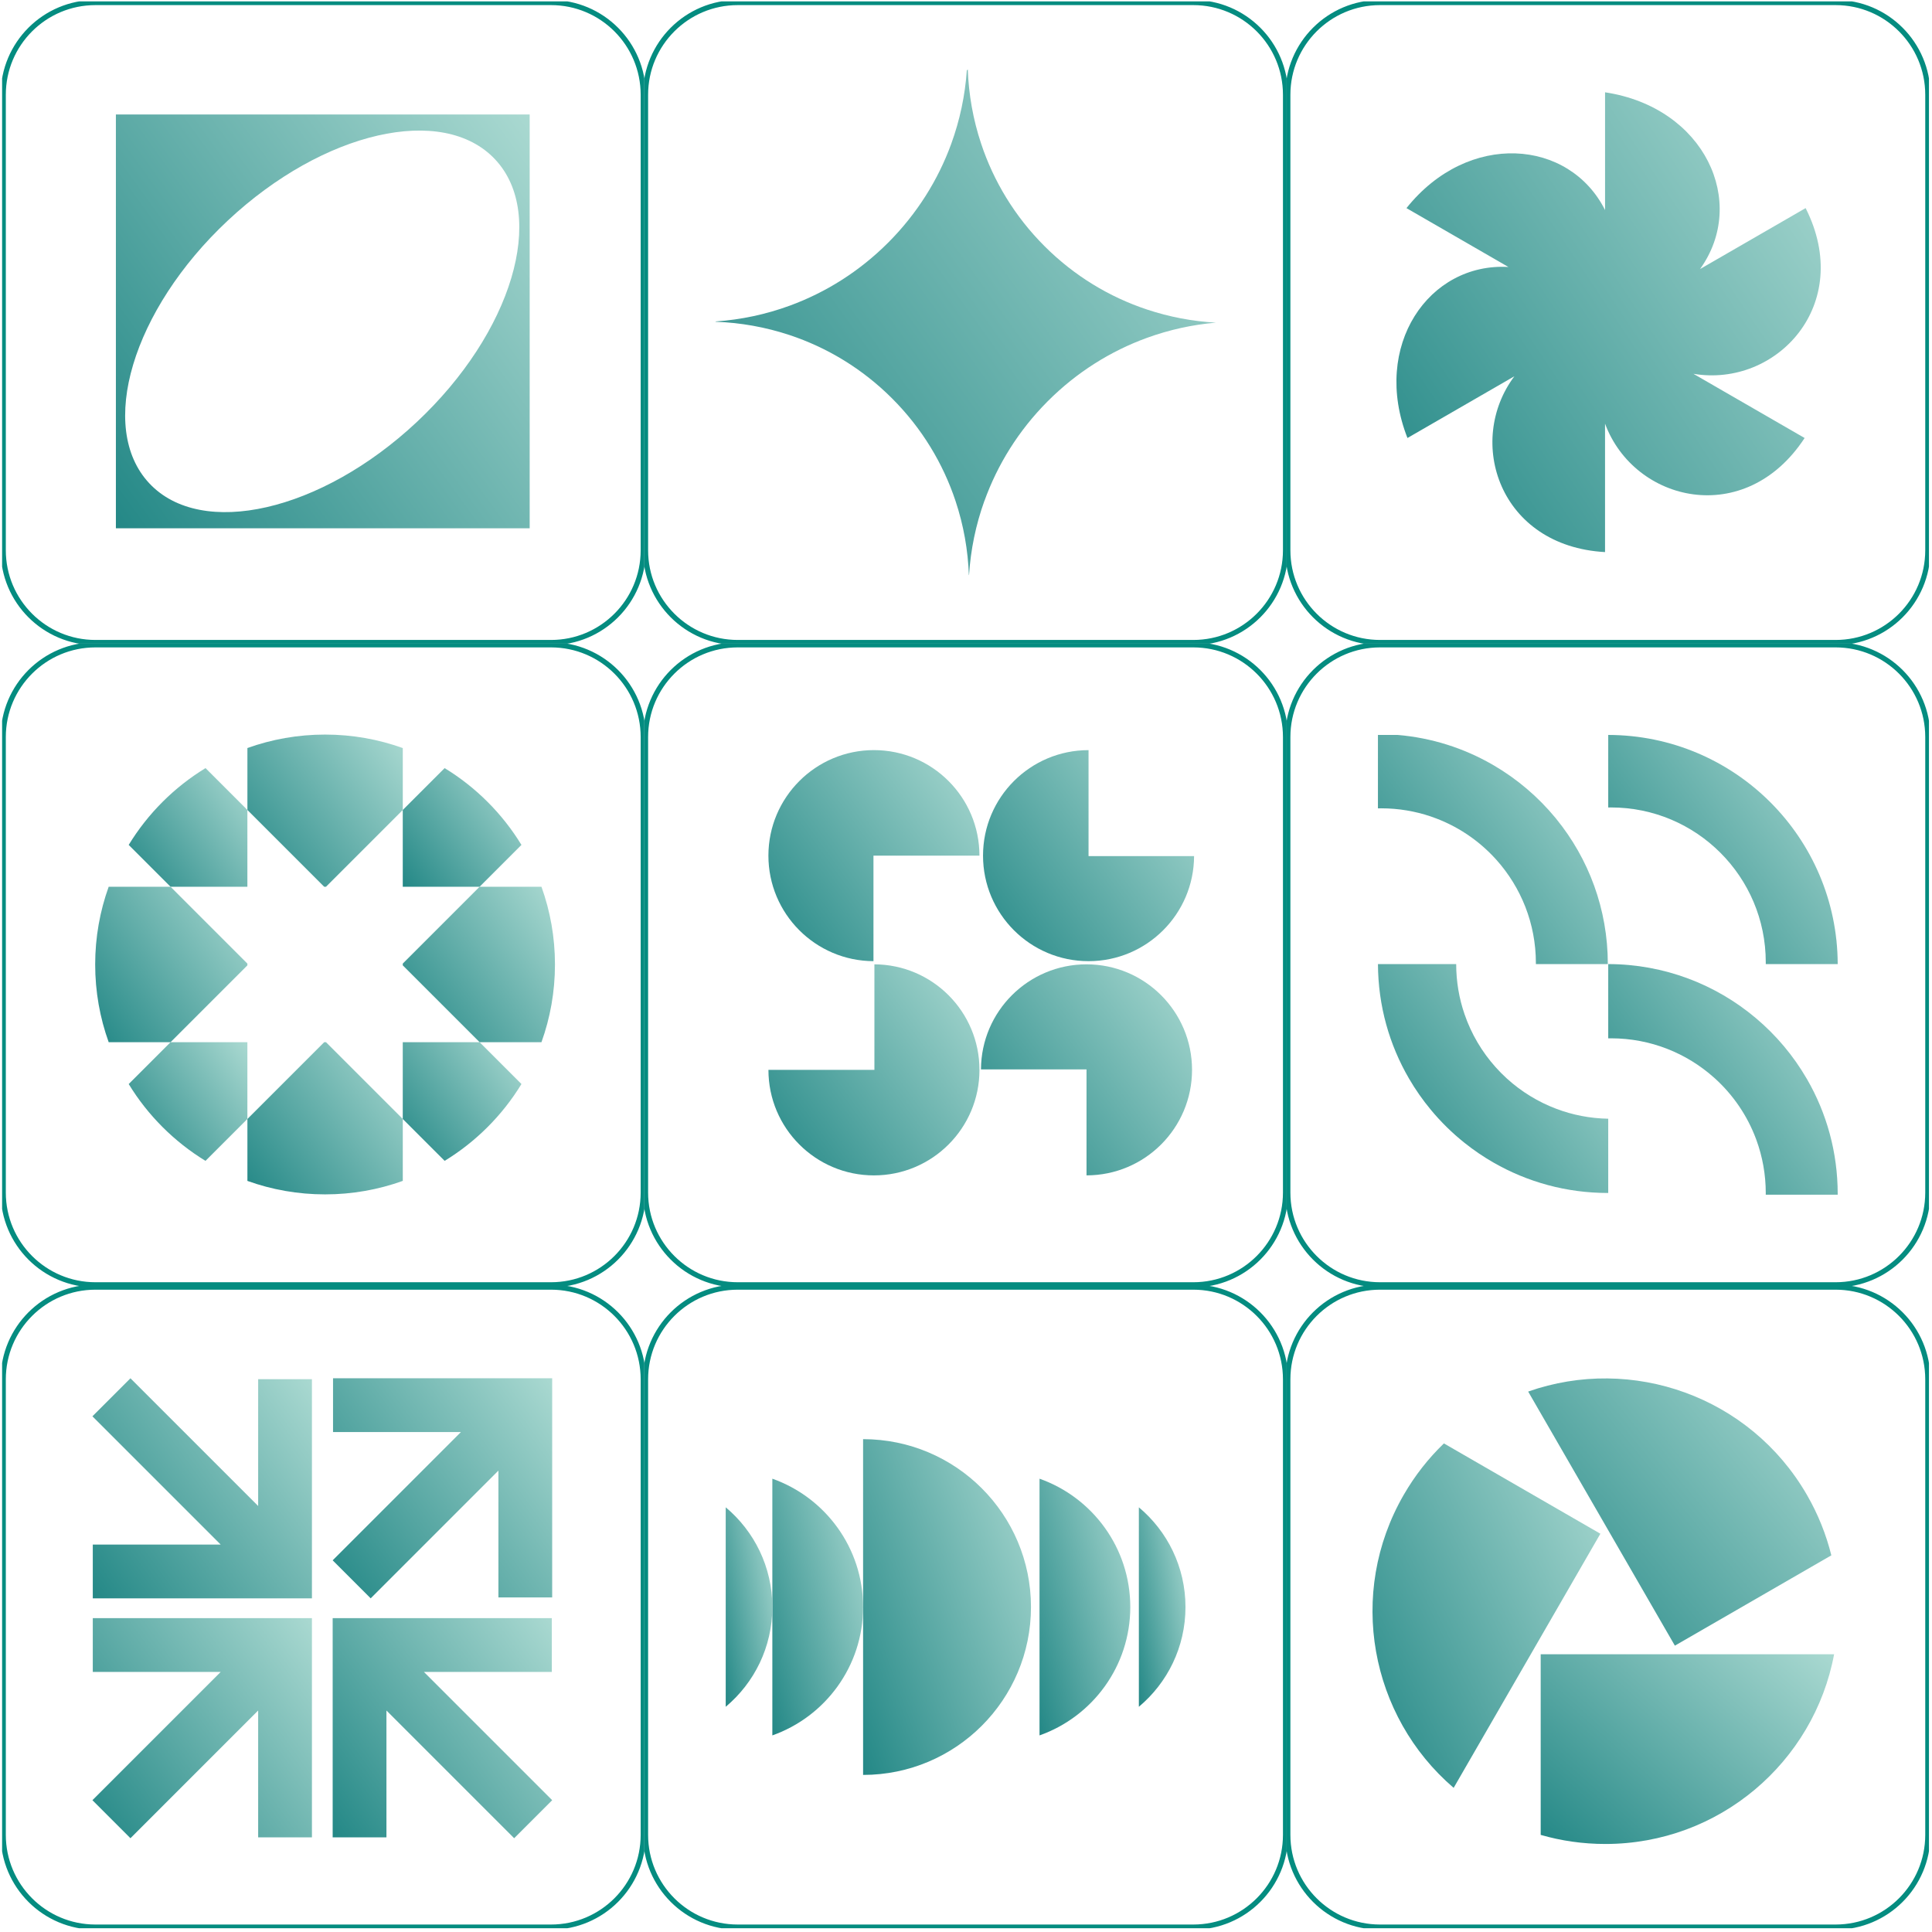 <svg width="376" height="376" viewBox="0 0 376 376" fill="none" xmlns="http://www.w3.org/2000/svg">
<g clip-path="url(#clip0_4111_638)">
<path d="M107.24 0.494H18.577C8.667 0.494 0.633 8.528 0.633 18.438V107.102C0.633 117.012 8.667 125.046 18.577 125.046H107.24C117.151 125.046 125.185 117.012 125.185 107.102V18.438C125.185 8.528 117.151 0.494 107.24 0.494Z" stroke="#048C80" stroke-miterlimit="10"/>
<path d="M22.555 22.282V102.811H103.084V22.282H22.555ZM81.082 82.164C62.493 99.568 39.197 104.896 29.051 94.056C18.904 83.22 25.749 60.327 44.338 42.919C62.927 25.516 86.222 20.188 96.369 31.028C106.516 41.864 99.671 64.756 81.082 82.164Z" fill="url(#paint0_linear_4111_638)"/>
</g>
<g clip-path="url(#clip1_4111_638)">
<path d="M232.24 0.494H143.577C133.667 0.494 125.633 8.528 125.633 18.438V107.102C125.633 117.012 133.667 125.046 143.577 125.046H232.24C242.151 125.046 250.185 117.012 250.185 107.102V18.438C250.185 8.528 242.151 0.494 232.24 0.494Z" stroke="#048C80" stroke-miterlimit="10"/>
<path d="M191.591 97.478C194.123 90.441 198.208 83.82 203.84 78.156L203.943 78.053C209.585 72.411 216.175 68.318 223.185 65.763C227.552 64.175 232.08 63.182 236.638 62.792C232.093 62.542 227.579 61.687 223.226 60.238C215.92 57.813 209.075 53.702 203.277 47.903C197.483 42.11 193.367 35.256 190.942 27.954C189.385 23.275 188.522 18.407 188.347 13.513L188.16 13.701C187.824 18.559 186.808 23.382 185.117 28.021C182.572 35.001 178.487 41.568 172.877 47.197L172.836 47.237C167.231 52.843 160.681 56.927 153.715 59.482C149.044 61.195 144.19 62.22 139.3 62.56L139.242 62.618C144.128 62.792 148.982 63.656 153.653 65.204C160.963 67.633 167.826 71.745 173.628 77.552C179.435 83.359 183.542 90.213 185.972 97.528C187.524 102.198 188.388 107.052 188.562 111.938L188.593 111.907C188.902 107.017 189.9 102.154 191.582 97.474L191.591 97.478Z" fill="url(#paint1_linear_4111_638)"/>
</g>
<g clip-path="url(#clip2_4111_638)">
<path d="M357.24 0.494H268.577C258.667 0.494 250.633 8.528 250.633 18.438V107.102C250.633 117.012 258.667 125.046 268.577 125.046H357.24C367.151 125.046 375.185 117.012 375.185 107.102V18.438C375.185 8.528 367.151 0.494 357.24 0.494Z" stroke="#048C80" stroke-miterlimit="10"/>
<path d="M351.407 40.499L330.858 52.364C340.2 39.372 331.802 20.903 312.372 17.964V40.884C305.42 27.042 285.753 25.436 273.722 40.504L293.568 51.961C278.102 51.062 266.877 67.289 273.915 85.242L294.723 73.23C285.211 85.922 291.779 106.301 312.368 107.446V82.451C318.072 97.796 339.676 102.878 351.21 85.242L329.565 72.747C345.707 75.476 360.909 59.307 351.407 40.504V40.499Z" fill="url(#paint2_linear_4111_638)"/>
</g>
<g clip-path="url(#clip3_4111_638)">
<path d="M107.24 125.494H18.577C8.667 125.494 0.633 133.528 0.633 143.438V232.102C0.633 242.012 8.667 250.046 18.577 250.046H107.24C117.151 250.046 125.185 242.012 125.185 232.102V143.438C125.185 133.528 117.151 125.494 107.24 125.494Z" stroke="#048C80" stroke-miterlimit="10"/>
<path d="M78.389 145.586V157.634L63.441 172.581H63.097L48.15 157.634V145.581C52.874 143.886 57.961 142.96 63.267 142.96C68.573 142.96 73.664 143.886 78.389 145.586Z" fill="url(#paint3_linear_4111_638)"/>
<path d="M78.389 217.772V229.82C73.664 231.52 68.573 232.446 63.267 232.446C57.961 232.446 52.874 231.525 48.15 229.825V217.772L63.097 202.825H63.441L78.389 217.772Z" fill="url(#paint4_linear_4111_638)"/>
<path d="M101.483 164.434L93.336 172.581H78.384V157.634L86.531 149.487C92.624 153.2 97.76 158.336 101.483 164.434Z" fill="url(#paint5_linear_4111_638)"/>
<path d="M48.145 202.825V217.772L39.994 225.923C33.9 222.201 28.764 217.065 25.047 210.972L33.194 202.825H48.145Z" fill="url(#paint6_linear_4111_638)"/>
<path d="M101.483 210.972C97.765 217.065 92.629 222.201 86.535 225.923L78.384 217.772V202.825H93.336L101.483 210.972Z" fill="url(#paint7_linear_4111_638)"/>
<path d="M48.145 157.634V172.581H33.194L25.047 164.434C28.769 158.336 33.905 153.2 39.998 149.487L48.145 157.634Z" fill="url(#paint8_linear_4111_638)"/>
<path d="M108.006 187.703C108.006 193.009 107.079 198.1 105.379 202.825H93.336L78.384 187.873V187.533L93.336 172.581H105.379C107.079 177.306 108.006 182.397 108.006 187.703Z" fill="url(#paint9_linear_4111_638)"/>
<path d="M48.145 187.533V187.873L33.194 202.825H21.15C19.45 198.1 18.524 193.009 18.524 187.703C18.524 182.397 19.45 177.306 21.15 172.581H33.194L48.145 187.533Z" fill="url(#paint10_linear_4111_638)"/>
</g>
<g clip-path="url(#clip4_4111_638)">
<path d="M232.24 125.494H143.577C133.667 125.494 125.633 133.528 125.633 143.438V232.102C125.633 242.012 133.667 250.046 143.577 250.046H232.24C242.151 250.046 250.185 242.012 250.185 232.102V143.438C250.185 133.528 242.151 125.494 232.24 125.494Z" stroke="#048C80" stroke-miterlimit="10"/>
<path d="M169.996 187.059C158.695 187.014 149.546 177.834 149.546 166.519C149.546 155.205 158.739 145.984 170.081 145.984C181.422 145.984 190.616 155.182 190.616 166.519H169.991V187.059H169.996Z" fill="url(#paint11_linear_4111_638)"/>
<path d="M232.388 166.609C232.343 177.91 223.163 187.059 211.849 187.059C200.507 187.059 191.314 177.865 191.314 166.524C191.314 155.178 200.512 145.989 211.849 145.989V166.613H232.388V166.609Z" fill="url(#paint12_linear_4111_638)"/>
<path d="M190.915 208.126C190.96 196.825 200.141 187.676 211.455 187.676C222.796 187.676 231.99 196.87 231.99 208.211C231.99 219.557 222.792 228.746 211.455 228.746V208.122H190.915V208.126Z" fill="url(#paint13_linear_4111_638)"/>
<path d="M170.17 187.676C181.471 187.721 190.62 196.901 190.62 208.216C190.62 219.557 181.426 228.751 170.085 228.751C158.739 228.751 149.55 219.553 149.55 208.216H170.175V187.676H170.17Z" fill="url(#paint14_linear_4111_638)"/>
</g>
<g clip-path="url(#clip5_4111_638)">
<path d="M357.24 125.494H268.577C258.667 125.494 250.633 133.528 250.633 143.438V232.102C250.633 242.012 258.667 250.046 268.577 250.046H357.24C367.151 250.046 375.185 242.012 375.185 232.102V143.438C375.185 133.528 367.151 125.494 357.24 125.494Z" stroke="#048C80" stroke-miterlimit="10"/>
<path d="M357.648 187.604V187.627H343.649V187.269C343.649 170.631 330.16 157.142 313.526 157.142C313.347 157.142 313.168 157.142 312.989 157.146V143.031C337.605 143.076 357.558 162.998 357.648 187.604Z" fill="url(#paint15_linear_4111_638)"/>
<path d="M357.639 187.05C357.639 186.772 357.625 186.499 357.621 186.222C357.63 186.499 357.634 186.772 357.639 187.05Z" fill="url(#paint16_linear_4111_638)"/>
<path d="M357.612 185.998C357.603 185.663 357.576 185.332 357.558 184.996C357.558 185.045 357.567 185.09 357.567 185.139C357.589 185.426 357.603 185.712 357.612 185.998Z" fill="url(#paint17_linear_4111_638)"/>
<path d="M357.428 183.359C357.428 183.359 357.428 183.35 357.428 183.345C357.437 183.462 357.455 183.582 357.464 183.699C357.46 183.627 357.451 183.56 357.442 183.493C357.437 183.448 357.433 183.403 357.428 183.359Z" fill="url(#paint18_linear_4111_638)"/>
<path d="M357.428 183.345C357.41 183.139 357.384 182.938 357.366 182.737C357.379 182.826 357.388 182.911 357.402 183.001C357.415 183.117 357.424 183.229 357.433 183.345H357.428Z" fill="url(#paint19_linear_4111_638)"/>
<path d="M357.469 183.77C357.469 183.743 357.464 183.721 357.464 183.699C357.478 183.793 357.487 183.887 357.491 183.981C357.496 184.039 357.5 184.092 357.5 184.151C357.491 184.025 357.482 183.896 357.469 183.77Z" fill="url(#paint20_linear_4111_638)"/>
<path d="M357.115 180.854C357.111 180.823 357.106 180.791 357.102 180.76C357.102 180.782 357.111 180.805 357.111 180.823C357.111 180.832 357.111 180.841 357.111 180.854H357.115Z" fill="url(#paint21_linear_4111_638)"/>
<path d="M357.115 180.867C357.115 180.867 357.115 180.858 357.115 180.853C357.16 181.157 357.214 181.462 357.249 181.77V181.788C357.205 181.48 357.164 181.175 357.115 180.867Z" fill="url(#paint22_linear_4111_638)"/>
<path d="M357.648 187.605C357.648 187.417 357.643 187.233 357.639 187.05C357.639 187.18 357.648 187.305 357.648 187.435V187.605Z" fill="url(#paint23_linear_4111_638)"/>
<path d="M357.648 232.365V232.509H343.644C343.649 232.406 343.649 232.303 343.649 232.2C343.649 228.581 343.009 225.109 341.837 221.892C341.81 221.807 341.779 221.722 341.743 221.637C340.052 217.11 337.296 213.096 333.784 209.902C333.721 209.844 333.659 209.79 333.596 209.737C328.268 204.972 321.235 202.073 313.526 202.073C313.347 202.073 313.168 202.073 312.989 202.077V187.627C323.901 187.645 333.896 191.573 341.649 198.082C341.68 198.105 341.712 198.131 341.743 198.163C345.667 201.469 349.013 205.442 351.603 209.902C351.639 209.956 351.67 210.009 351.702 210.068C355.487 216.631 357.648 224.245 357.648 232.365Z" fill="url(#paint24_linear_4111_638)"/>
<path d="M312.909 187.604V187.627H298.91V187.434C298.91 179.713 296.002 172.675 291.229 167.342C291.179 167.284 291.13 167.23 291.081 167.177C287.73 163.49 283.475 160.64 278.67 158.976C278.599 158.945 278.527 158.922 278.451 158.896C275.418 157.871 272.17 157.312 268.788 157.312C268.582 157.312 268.376 157.312 268.17 157.321V143.031H272.004C278.657 143.59 284.894 145.613 290.396 148.771C290.495 148.825 290.589 148.879 290.683 148.937C295.268 151.612 299.335 155.079 302.7 159.151C302.767 159.236 302.834 159.321 302.905 159.406C309.16 167.096 312.909 176.912 312.909 187.604Z" fill="url(#paint25_linear_4111_638)"/>
<path d="M312.989 217.722V232.173H312.909C304.82 232.173 297.228 230.026 290.683 226.268C288.696 225.131 286.804 223.843 285.023 222.42C282.616 220.501 280.415 218.34 278.456 215.973C276.881 214.076 275.458 212.045 274.214 209.902C270.398 203.352 268.206 195.747 268.175 187.627H283.399C283.399 191.04 283.972 194.324 285.023 197.38C286.343 201.232 288.419 204.73 291.081 207.697C291.77 208.466 292.499 209.204 293.264 209.902C296.051 212.43 299.313 214.448 302.905 215.799C306.05 216.989 309.446 217.66 312.989 217.722Z" fill="url(#paint26_linear_4111_638)"/>
</g>
<g clip-path="url(#clip6_4111_638)">
<path d="M107.24 250.494H18.577C8.667 250.494 0.633 258.528 0.633 268.438V357.102C0.633 367.012 8.667 375.046 18.577 375.046H107.24C117.151 375.046 125.185 367.012 125.185 357.102V268.438C125.185 258.528 117.151 250.494 107.24 250.494Z" stroke="#048C80" stroke-miterlimit="10"/>
<path d="M97 268.237H64.815V278.701H89.707L64.743 303.666L72.143 311.065L97 286.204V310.886H107.464V278.701V268.237H97Z" fill="url(#paint27_linear_4111_638)"/>
<path d="M50.243 268.412V293.094L25.387 268.237L17.987 275.637L42.951 300.601H18.058V311.065H50.243H60.708V300.601V268.412H50.243Z" fill="url(#paint28_linear_4111_638)"/>
<path d="M107.464 350.35L82.5 325.386H107.393V314.922H75.208H64.743V325.386V357.576H75.208V332.893L100.065 357.75L107.464 350.35Z" fill="url(#paint29_linear_4111_638)"/>
<path d="M50.243 314.922H18.058V325.386H42.951L17.987 350.35L25.387 357.75L50.243 332.893V357.576H60.708V325.386V314.922H50.243Z" fill="url(#paint30_linear_4111_638)"/>
</g>
<g clip-path="url(#clip7_4111_638)">
<path d="M232.24 250.494H143.577C133.667 250.494 125.633 258.528 125.633 268.438V357.102C125.633 367.012 133.667 375.046 143.577 375.046H232.24C242.151 375.046 250.185 367.012 250.185 357.102V268.438C250.185 258.528 242.151 250.494 232.24 250.494Z" stroke="#048C80" stroke-miterlimit="10"/>
<path d="M167.973 280.084C186.017 280.084 200.646 294.714 200.646 312.757C200.646 330.8 186.017 345.429 167.973 345.429V280.084Z" fill="url(#paint31_linear_4111_638)"/>
<path d="M167.973 312.757C167.973 324.29 160.6 334.102 150.311 337.739V287.779C160.6 291.416 167.973 301.228 167.973 312.761V312.757Z" fill="url(#paint32_linear_4111_638)"/>
<path d="M150.311 312.757C150.311 320.555 146.785 327.525 141.238 332.169V293.349C146.785 297.989 150.311 304.963 150.311 312.761V312.757Z" fill="url(#paint33_linear_4111_638)"/>
<path d="M230.715 312.757C230.715 320.555 227.19 327.525 221.642 332.169V293.349C227.19 297.989 230.715 304.963 230.715 312.761V312.757Z" fill="url(#paint34_linear_4111_638)"/>
<path d="M219.973 312.757C219.973 324.29 212.6 334.102 202.31 337.739V287.779C212.6 291.416 219.973 301.228 219.973 312.761V312.757Z" fill="url(#paint35_linear_4111_638)"/>
</g>
<g clip-path="url(#clip8_4111_638)">
<path d="M357.24 250.494H268.577C258.667 250.494 250.633 258.528 250.633 268.438V357.102C250.633 367.012 258.667 375.046 268.577 375.046H357.24C367.151 375.046 375.185 367.012 375.185 357.102V268.438C375.185 258.528 367.151 250.494 357.24 250.494Z" stroke="#048C80" stroke-miterlimit="10"/>
<path d="M356.95 321.942C353.022 342.96 334.58 358.869 312.421 358.869C308.055 358.869 303.836 358.252 299.845 357.102V321.942H356.95Z" fill="url(#paint36_linear_4111_638)"/>
<path d="M297.407 270.823C317.575 263.714 340.571 271.731 351.653 290.92C353.836 294.7 355.411 298.664 356.408 302.695L325.959 320.273L297.407 270.819V270.823Z" fill="url(#paint37_linear_4111_638)"/>
<path d="M282.907 347.948C266.667 334.039 262.108 310.113 273.19 290.92C275.373 287.139 278.017 283.793 281.01 280.912L311.459 298.489L282.907 347.944V347.948Z" fill="url(#paint38_linear_4111_638)"/>
</g>
<defs>
<linearGradient id="paint0_linear_4111_638" x1="103.084" y1="22.282" x2="-11.361" y2="105.229" gradientUnits="userSpaceOnUse">
<stop stop-color="#AAD9D1"/>
<stop offset="1" stop-color="#017373"/>
</linearGradient>
<linearGradient id="paint1_linear_4111_638" x1="236.638" y1="13.513" x2="97.224" y2="113.501" gradientUnits="userSpaceOnUse">
<stop stop-color="#AAD9D1"/>
<stop offset="1" stop-color="#017373"/>
</linearGradient>
<linearGradient id="paint2_linear_4111_638" x1="354.346" y1="17.964" x2="230.67" y2="100.686" gradientUnits="userSpaceOnUse">
<stop stop-color="#AAD9D1"/>
<stop offset="1" stop-color="#017373"/>
</linearGradient>
<linearGradient id="paint3_linear_4111_638" x1="78.389" y1="142.96" x2="36.029" y2="174.301" gradientUnits="userSpaceOnUse">
<stop stop-color="#AAD9D1"/>
<stop offset="1" stop-color="#017373"/>
</linearGradient>
<linearGradient id="paint4_linear_4111_638" x1="78.389" y1="202.825" x2="36.029" y2="234.166" gradientUnits="userSpaceOnUse">
<stop stop-color="#AAD9D1"/>
<stop offset="1" stop-color="#017373"/>
</linearGradient>
<linearGradient id="paint5_linear_4111_638" x1="101.483" y1="149.487" x2="68.66" y2="173.281" gradientUnits="userSpaceOnUse">
<stop stop-color="#AAD9D1"/>
<stop offset="1" stop-color="#017373"/>
</linearGradient>
<linearGradient id="paint6_linear_4111_638" x1="48.145" y1="202.825" x2="15.319" y2="226.617" gradientUnits="userSpaceOnUse">
<stop stop-color="#AAD9D1"/>
<stop offset="1" stop-color="#017373"/>
</linearGradient>
<linearGradient id="paint7_linear_4111_638" x1="101.483" y1="202.825" x2="68.656" y2="226.617" gradientUnits="userSpaceOnUse">
<stop stop-color="#AAD9D1"/>
<stop offset="1" stop-color="#017373"/>
</linearGradient>
<linearGradient id="paint8_linear_4111_638" x1="48.145" y1="149.487" x2="15.323" y2="173.281" gradientUnits="userSpaceOnUse">
<stop stop-color="#AAD9D1"/>
<stop offset="1" stop-color="#017373"/>
</linearGradient>
<linearGradient id="paint9_linear_4111_638" x1="108.006" y1="172.581" x2="65.31" y2="202.89" gradientUnits="userSpaceOnUse">
<stop stop-color="#AAD9D1"/>
<stop offset="1" stop-color="#017373"/>
</linearGradient>
<linearGradient id="paint10_linear_4111_638" x1="48.145" y1="172.581" x2="5.45" y2="202.89" gradientUnits="userSpaceOnUse">
<stop stop-color="#AAD9D1"/>
<stop offset="1" stop-color="#017373"/>
</linearGradient>
<linearGradient id="paint11_linear_4111_638" x1="190.616" y1="145.984" x2="132.244" y2="188.286" gradientUnits="userSpaceOnUse">
<stop stop-color="#AAD9D1"/>
<stop offset="1" stop-color="#017373"/>
</linearGradient>
<linearGradient id="paint12_linear_4111_638" x1="232.388" y1="145.989" x2="174.019" y2="188.298" gradientUnits="userSpaceOnUse">
<stop stop-color="#AAD9D1"/>
<stop offset="1" stop-color="#017373"/>
</linearGradient>
<linearGradient id="paint13_linear_4111_638" x1="231.99" y1="187.676" x2="173.621" y2="229.986" gradientUnits="userSpaceOnUse">
<stop stop-color="#AAD9D1"/>
<stop offset="1" stop-color="#017373"/>
</linearGradient>
<linearGradient id="paint14_linear_4111_638" x1="190.62" y1="187.676" x2="132.249" y2="229.978" gradientUnits="userSpaceOnUse">
<stop stop-color="#AAD9D1"/>
<stop offset="1" stop-color="#017373"/>
</linearGradient>
<linearGradient id="paint15_linear_4111_638" x1="357.648" y1="143.031" x2="294.243" y2="189.05" gradientUnits="userSpaceOnUse">
<stop stop-color="#AAD9D1"/>
<stop offset="1" stop-color="#017373"/>
</linearGradient>
<linearGradient id="paint16_linear_4111_638" x1="357.639" y1="186.222" x2="357.6" y2="186.223" gradientUnits="userSpaceOnUse">
<stop stop-color="#AAD9D1"/>
<stop offset="1" stop-color="#017373"/>
</linearGradient>
<linearGradient id="paint17_linear_4111_638" x1="357.612" y1="184.996" x2="357.496" y2="185.001" gradientUnits="userSpaceOnUse">
<stop stop-color="#AAD9D1"/>
<stop offset="1" stop-color="#017373"/>
</linearGradient>
<linearGradient id="paint18_linear_4111_638" x1="357.464" y1="183.345" x2="357.387" y2="183.351" gradientUnits="userSpaceOnUse">
<stop stop-color="#AAD9D1"/>
<stop offset="1" stop-color="#017373"/>
</linearGradient>
<linearGradient id="paint19_linear_4111_638" x1="357.433" y1="182.737" x2="357.288" y2="182.748" gradientUnits="userSpaceOnUse">
<stop stop-color="#AAD9D1"/>
<stop offset="1" stop-color="#017373"/>
</linearGradient>
<linearGradient id="paint20_linear_4111_638" x1="357.5" y1="183.699" x2="357.423" y2="183.703" gradientUnits="userSpaceOnUse">
<stop stop-color="#AAD9D1"/>
<stop offset="1" stop-color="#017373"/>
</linearGradient>
<linearGradient id="paint21_linear_4111_638" x1="357.115" y1="180.76" x2="357.086" y2="180.763" gradientUnits="userSpaceOnUse">
<stop stop-color="#AAD9D1"/>
<stop offset="1" stop-color="#017373"/>
</linearGradient>
<linearGradient id="paint22_linear_4111_638" x1="357.249" y1="180.853" x2="356.962" y2="180.883" gradientUnits="userSpaceOnUse">
<stop stop-color="#AAD9D1"/>
<stop offset="1" stop-color="#017373"/>
</linearGradient>
<linearGradient id="paint23_linear_4111_638" x1="357.648" y1="187.05" x2="357.628" y2="187.05" gradientUnits="userSpaceOnUse">
<stop stop-color="#AAD9D1"/>
<stop offset="1" stop-color="#017373"/>
</linearGradient>
<linearGradient id="paint24_linear_4111_638" x1="357.648" y1="187.627" x2="293.963" y2="233.554" gradientUnits="userSpaceOnUse">
<stop stop-color="#AAD9D1"/>
<stop offset="1" stop-color="#017373"/>
</linearGradient>
<linearGradient id="paint25_linear_4111_638" x1="312.909" y1="143.031" x2="249.469" y2="189.159" gradientUnits="userSpaceOnUse">
<stop stop-color="#AAD9D1"/>
<stop offset="1" stop-color="#017373"/>
</linearGradient>
<linearGradient id="paint26_linear_4111_638" x1="312.989" y1="187.627" x2="249.565" y2="233.873" gradientUnits="userSpaceOnUse">
<stop stop-color="#AAD9D1"/>
<stop offset="1" stop-color="#017373"/>
</linearGradient>
<linearGradient id="paint27_linear_4111_638" x1="107.464" y1="268.237" x2="46.646" y2="312.206" gradientUnits="userSpaceOnUse">
<stop stop-color="#AAD9D1"/>
<stop offset="1" stop-color="#017373"/>
</linearGradient>
<linearGradient id="paint28_linear_4111_638" x1="60.708" y1="268.237" x2="-0.11" y2="312.206" gradientUnits="userSpaceOnUse">
<stop stop-color="#AAD9D1"/>
<stop offset="1" stop-color="#017373"/>
</linearGradient>
<linearGradient id="paint29_linear_4111_638" x1="107.464" y1="314.922" x2="46.646" y2="358.891" gradientUnits="userSpaceOnUse">
<stop stop-color="#AAD9D1"/>
<stop offset="1" stop-color="#017373"/>
</linearGradient>
<linearGradient id="paint30_linear_4111_638" x1="60.708" y1="314.922" x2="-0.11" y2="358.891" gradientUnits="userSpaceOnUse">
<stop stop-color="#AAD9D1"/>
<stop offset="1" stop-color="#017373"/>
</linearGradient>
<linearGradient id="paint31_linear_4111_638" x1="200.646" y1="280.084" x2="138.043" y2="302.771" gradientUnits="userSpaceOnUse">
<stop stop-color="#AAD9D1"/>
<stop offset="1" stop-color="#017373"/>
</linearGradient>
<linearGradient id="paint32_linear_4111_638" x1="167.973" y1="287.779" x2="132.045" y2="296.985" gradientUnits="userSpaceOnUse">
<stop stop-color="#AAD9D1"/>
<stop offset="1" stop-color="#017373"/>
</linearGradient>
<linearGradient id="paint33_linear_4111_638" x1="150.311" y1="293.349" x2="131.192" y2="296.588" gradientUnits="userSpaceOnUse">
<stop stop-color="#AAD9D1"/>
<stop offset="1" stop-color="#017373"/>
</linearGradient>
<linearGradient id="paint34_linear_4111_638" x1="230.715" y1="293.349" x2="211.596" y2="296.588" gradientUnits="userSpaceOnUse">
<stop stop-color="#AAD9D1"/>
<stop offset="1" stop-color="#017373"/>
</linearGradient>
<linearGradient id="paint35_linear_4111_638" x1="219.973" y1="287.779" x2="184.045" y2="296.985" gradientUnits="userSpaceOnUse">
<stop stop-color="#AAD9D1"/>
<stop offset="1" stop-color="#017373"/>
</linearGradient>
<linearGradient id="paint36_linear_4111_638" x1="356.95" y1="321.942" x2="302.085" y2="383.434" gradientUnits="userSpaceOnUse">
<stop stop-color="#AAD9D1"/>
<stop offset="1" stop-color="#017373"/>
</linearGradient>
<linearGradient id="paint37_linear_4111_638" x1="356.408" y1="268.263" x2="280.099" y2="331.006" gradientUnits="userSpaceOnUse">
<stop stop-color="#AAD9D1"/>
<stop offset="1" stop-color="#017373"/>
</linearGradient>
<linearGradient id="paint38_linear_4111_638" x1="311.459" y1="280.912" x2="233.297" y2="318.388" gradientUnits="userSpaceOnUse">
<stop stop-color="#AAD9D1"/>
<stop offset="1" stop-color="#017373"/>
</linearGradient>
<clipPath id="clip0_4111_638">
<rect width="125" height="125" fill="white" transform="translate(0.409 0.27)"/>
</clipPath>
<clipPath id="clip1_4111_638">
<rect width="125" height="125" fill="white" transform="translate(125.409 0.27)"/>
</clipPath>
<clipPath id="clip2_4111_638">
<rect width="125" height="125" fill="white" transform="translate(250.409 0.27)"/>
</clipPath>
<clipPath id="clip3_4111_638">
<rect width="125" height="125" fill="white" transform="translate(0.409 125.27)"/>
</clipPath>
<clipPath id="clip4_4111_638">
<rect width="125" height="125" fill="white" transform="translate(125.409 125.27)"/>
</clipPath>
<clipPath id="clip5_4111_638">
<rect width="125" height="125" fill="white" transform="translate(250.409 125.27)"/>
</clipPath>
<clipPath id="clip6_4111_638">
<rect width="125" height="125" fill="white" transform="translate(0.409 250.27)"/>
</clipPath>
<clipPath id="clip7_4111_638">
<rect width="125" height="125" fill="white" transform="translate(125.409 250.27)"/>
</clipPath>
<clipPath id="clip8_4111_638">
<rect width="125" height="125" fill="white" transform="translate(250.409 250.27)"/>
</clipPath>
</defs>
</svg>
